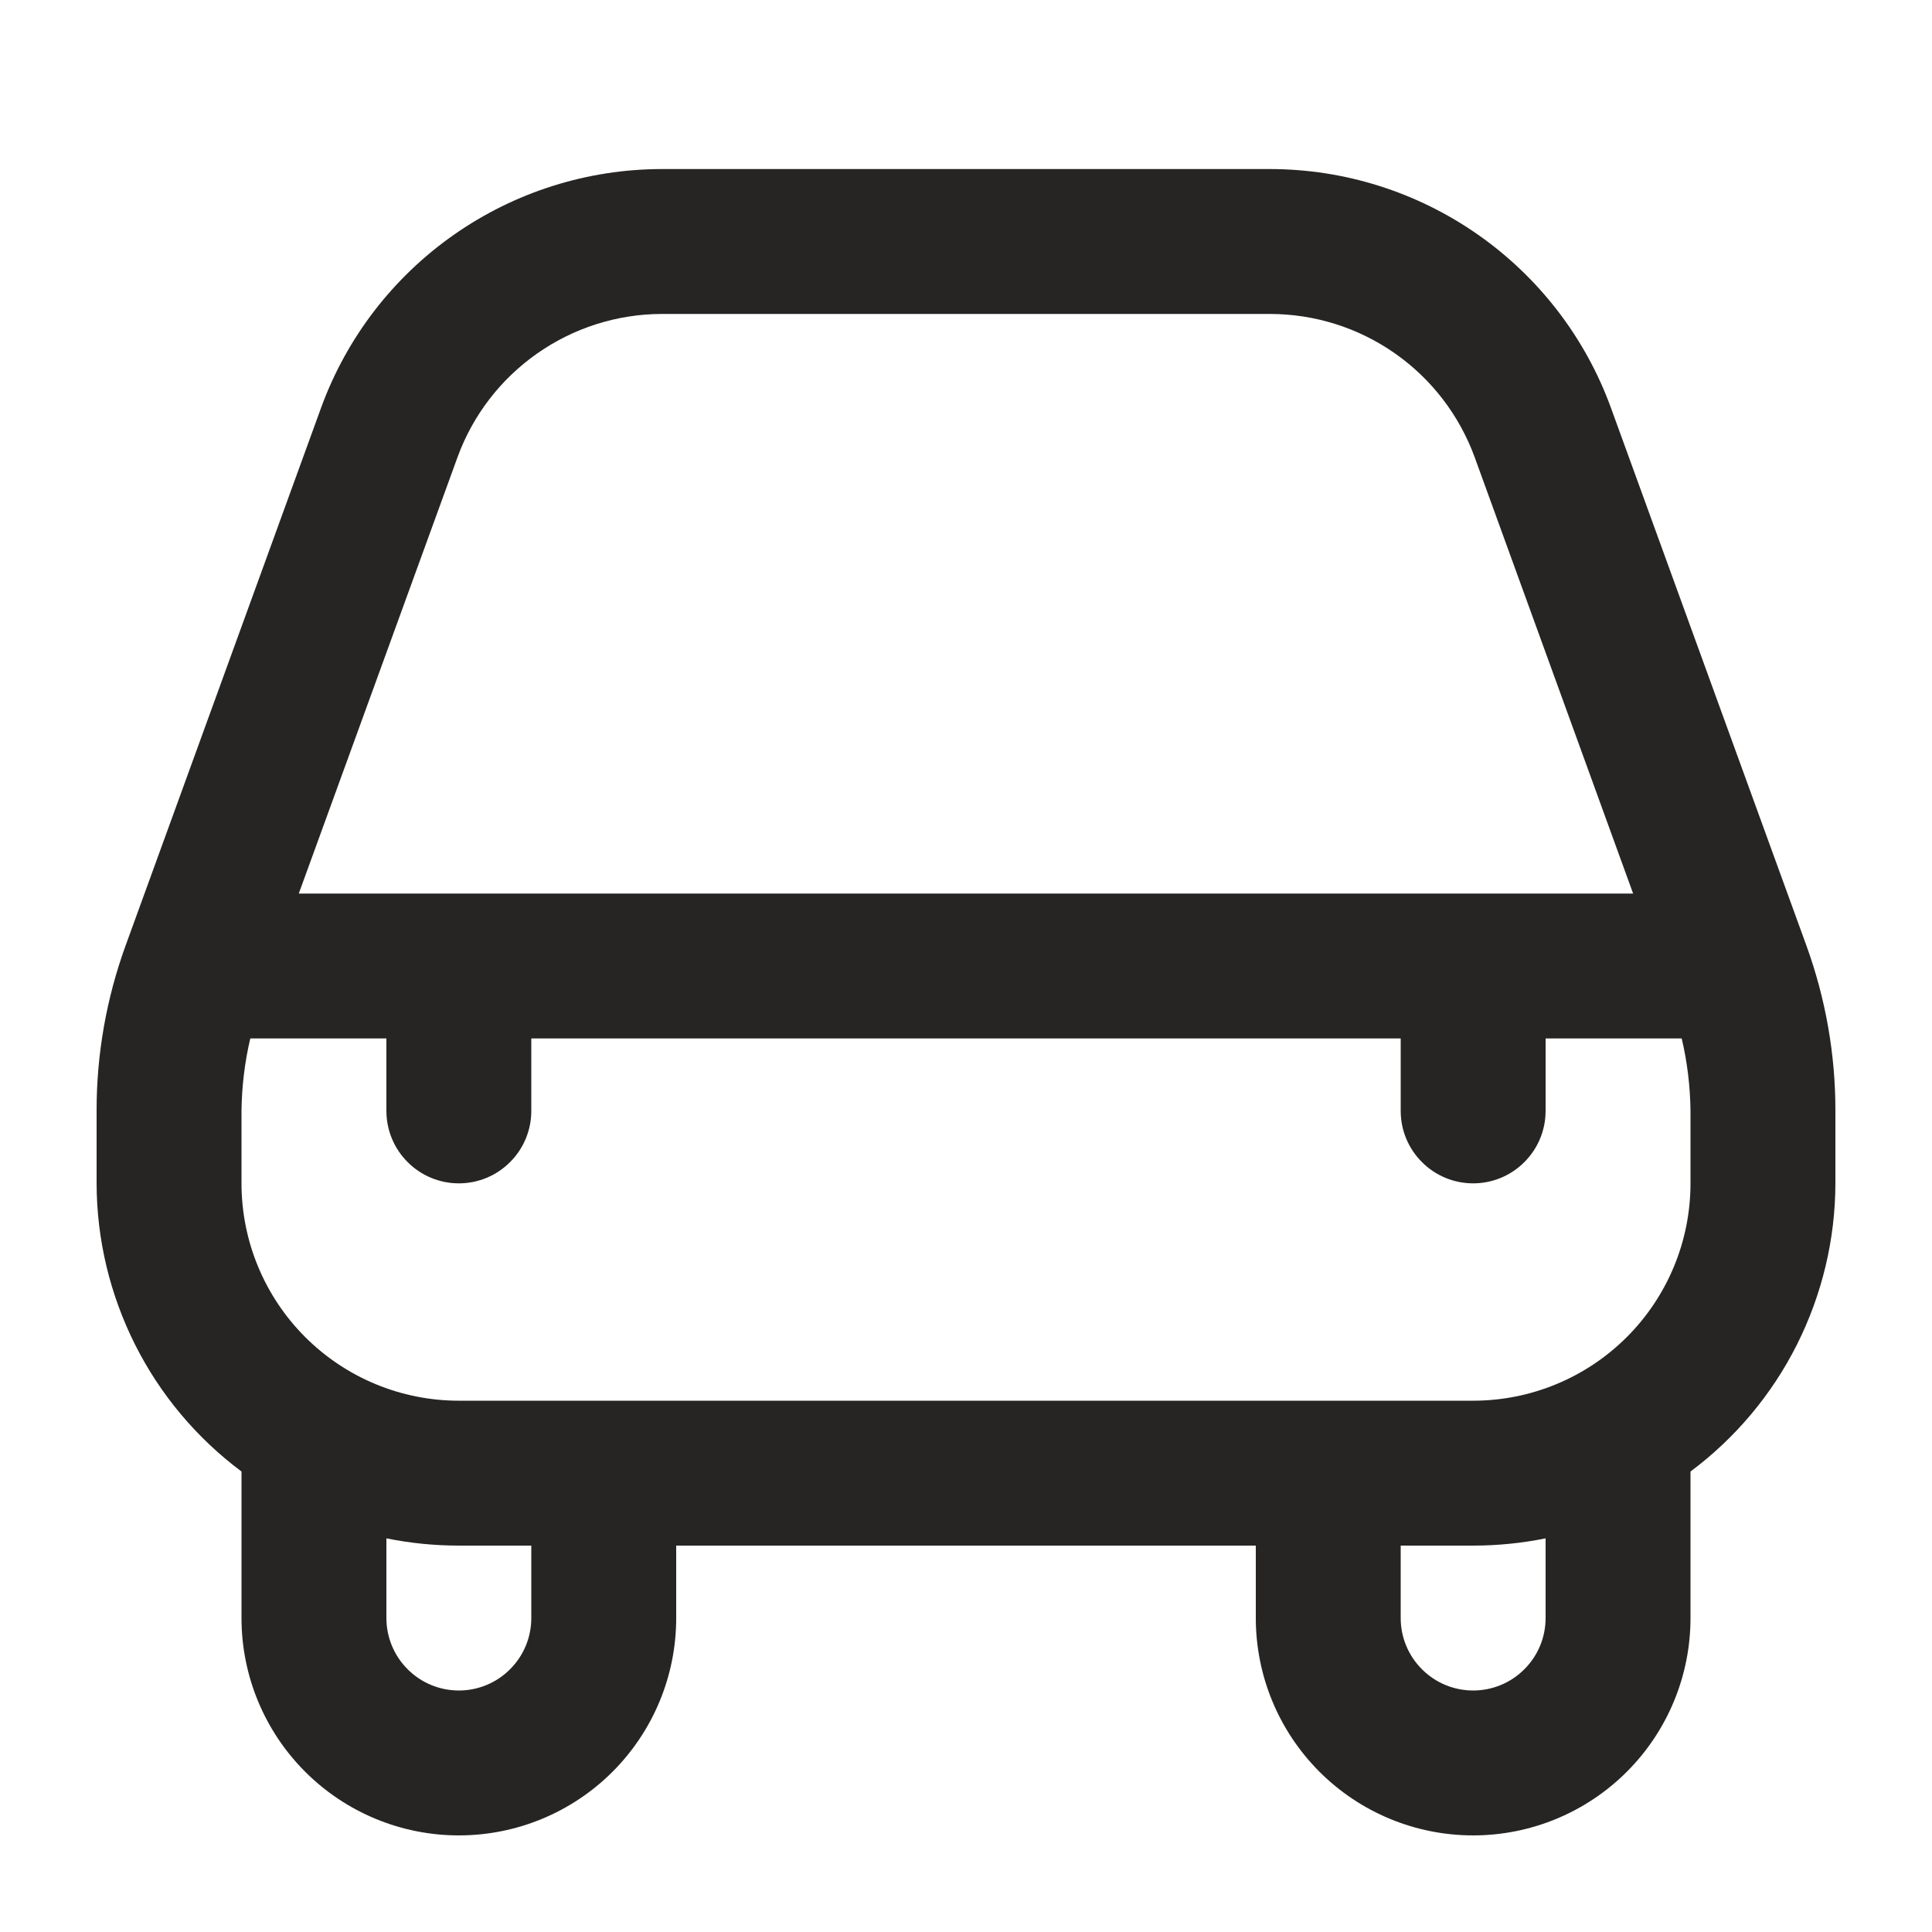 <svg width="20" height="20" viewBox="0 0 20 20" fill="none" xmlns="http://www.w3.org/2000/svg">
<g clip-path="url(#clip0_6071_39841)">
<path d="M16.675 4.218C16.411 3.495 15.931 2.871 15.301 2.43C14.67 1.988 13.92 1.751 13.15 1.75H6.85C6.08 1.751 5.33 1.988 4.699 2.43C4.069 2.871 3.589 3.495 3.325 4.218L1.3 9.789C1.101 10.337 0.999 10.916 1 11.5V12.25C1.001 12.83 1.138 13.401 1.398 13.919C1.658 14.437 2.036 14.887 2.5 15.233C2.5 15.239 2.5 15.244 2.5 15.25V16.75C2.5 17.347 2.737 17.919 3.159 18.341C3.581 18.763 4.153 19 4.75 19C5.347 19 5.919 18.763 6.341 18.341C6.763 17.919 7 17.347 7 16.75V16H13V16.75C13 17.347 13.237 17.919 13.659 18.341C14.081 18.763 14.653 19 15.25 19C15.847 19 16.419 18.763 16.841 18.341C17.263 17.919 17.5 17.347 17.5 16.75V15.25C17.5 15.244 17.5 15.239 17.5 15.233C17.964 14.887 18.342 14.437 18.602 13.919C18.862 13.401 18.999 12.83 19 12.25V11.5C19.001 10.917 18.899 10.338 18.7 9.789L16.675 4.218ZM4.737 4.731C4.895 4.298 5.183 3.924 5.561 3.659C5.939 3.394 6.389 3.251 6.85 3.25H13.15C13.612 3.251 14.062 3.393 14.44 3.658C14.819 3.923 15.106 4.298 15.265 4.731L16.906 9.25H3.093L4.737 4.731ZM5.5 16.75C5.5 16.949 5.421 17.14 5.28 17.28C5.14 17.421 4.949 17.5 4.75 17.5C4.551 17.5 4.36 17.421 4.22 17.28C4.079 17.14 4 16.949 4 16.75V15.925C4.247 15.975 4.498 16 4.75 16H5.5V16.75ZM16 16.75C16 16.949 15.921 17.14 15.78 17.28C15.64 17.421 15.449 17.5 15.25 17.5C15.051 17.5 14.86 17.421 14.72 17.28C14.579 17.14 14.5 16.949 14.5 16.75V16H15.25C15.502 16 15.753 15.975 16 15.925V16.75ZM17.5 12.25C17.5 12.847 17.263 13.419 16.841 13.841C16.419 14.263 15.847 14.5 15.25 14.5H4.75C4.153 14.5 3.581 14.263 3.159 13.841C2.737 13.419 2.5 12.847 2.5 12.25V11.5C2.503 11.248 2.533 10.996 2.591 10.75H4V11.5C4 11.699 4.079 11.89 4.22 12.03C4.36 12.171 4.551 12.25 4.75 12.25C4.949 12.25 5.14 12.171 5.28 12.03C5.421 11.89 5.5 11.699 5.5 11.5V10.75H14.5V11.5C14.5 11.699 14.579 11.89 14.72 12.03C14.86 12.171 15.051 12.25 15.25 12.25C15.449 12.25 15.64 12.171 15.78 12.03C15.921 11.89 16 11.699 16 11.5V10.75H17.409C17.467 10.996 17.497 11.248 17.5 11.5V12.25Z" fill="#262524"/>
</g>
<defs>
<clipPath id="clip0_6071_39841">
<rect width="18" height="18" fill="white" transform="translate(1 1)"/>
</clipPath>
</defs>
</svg>
